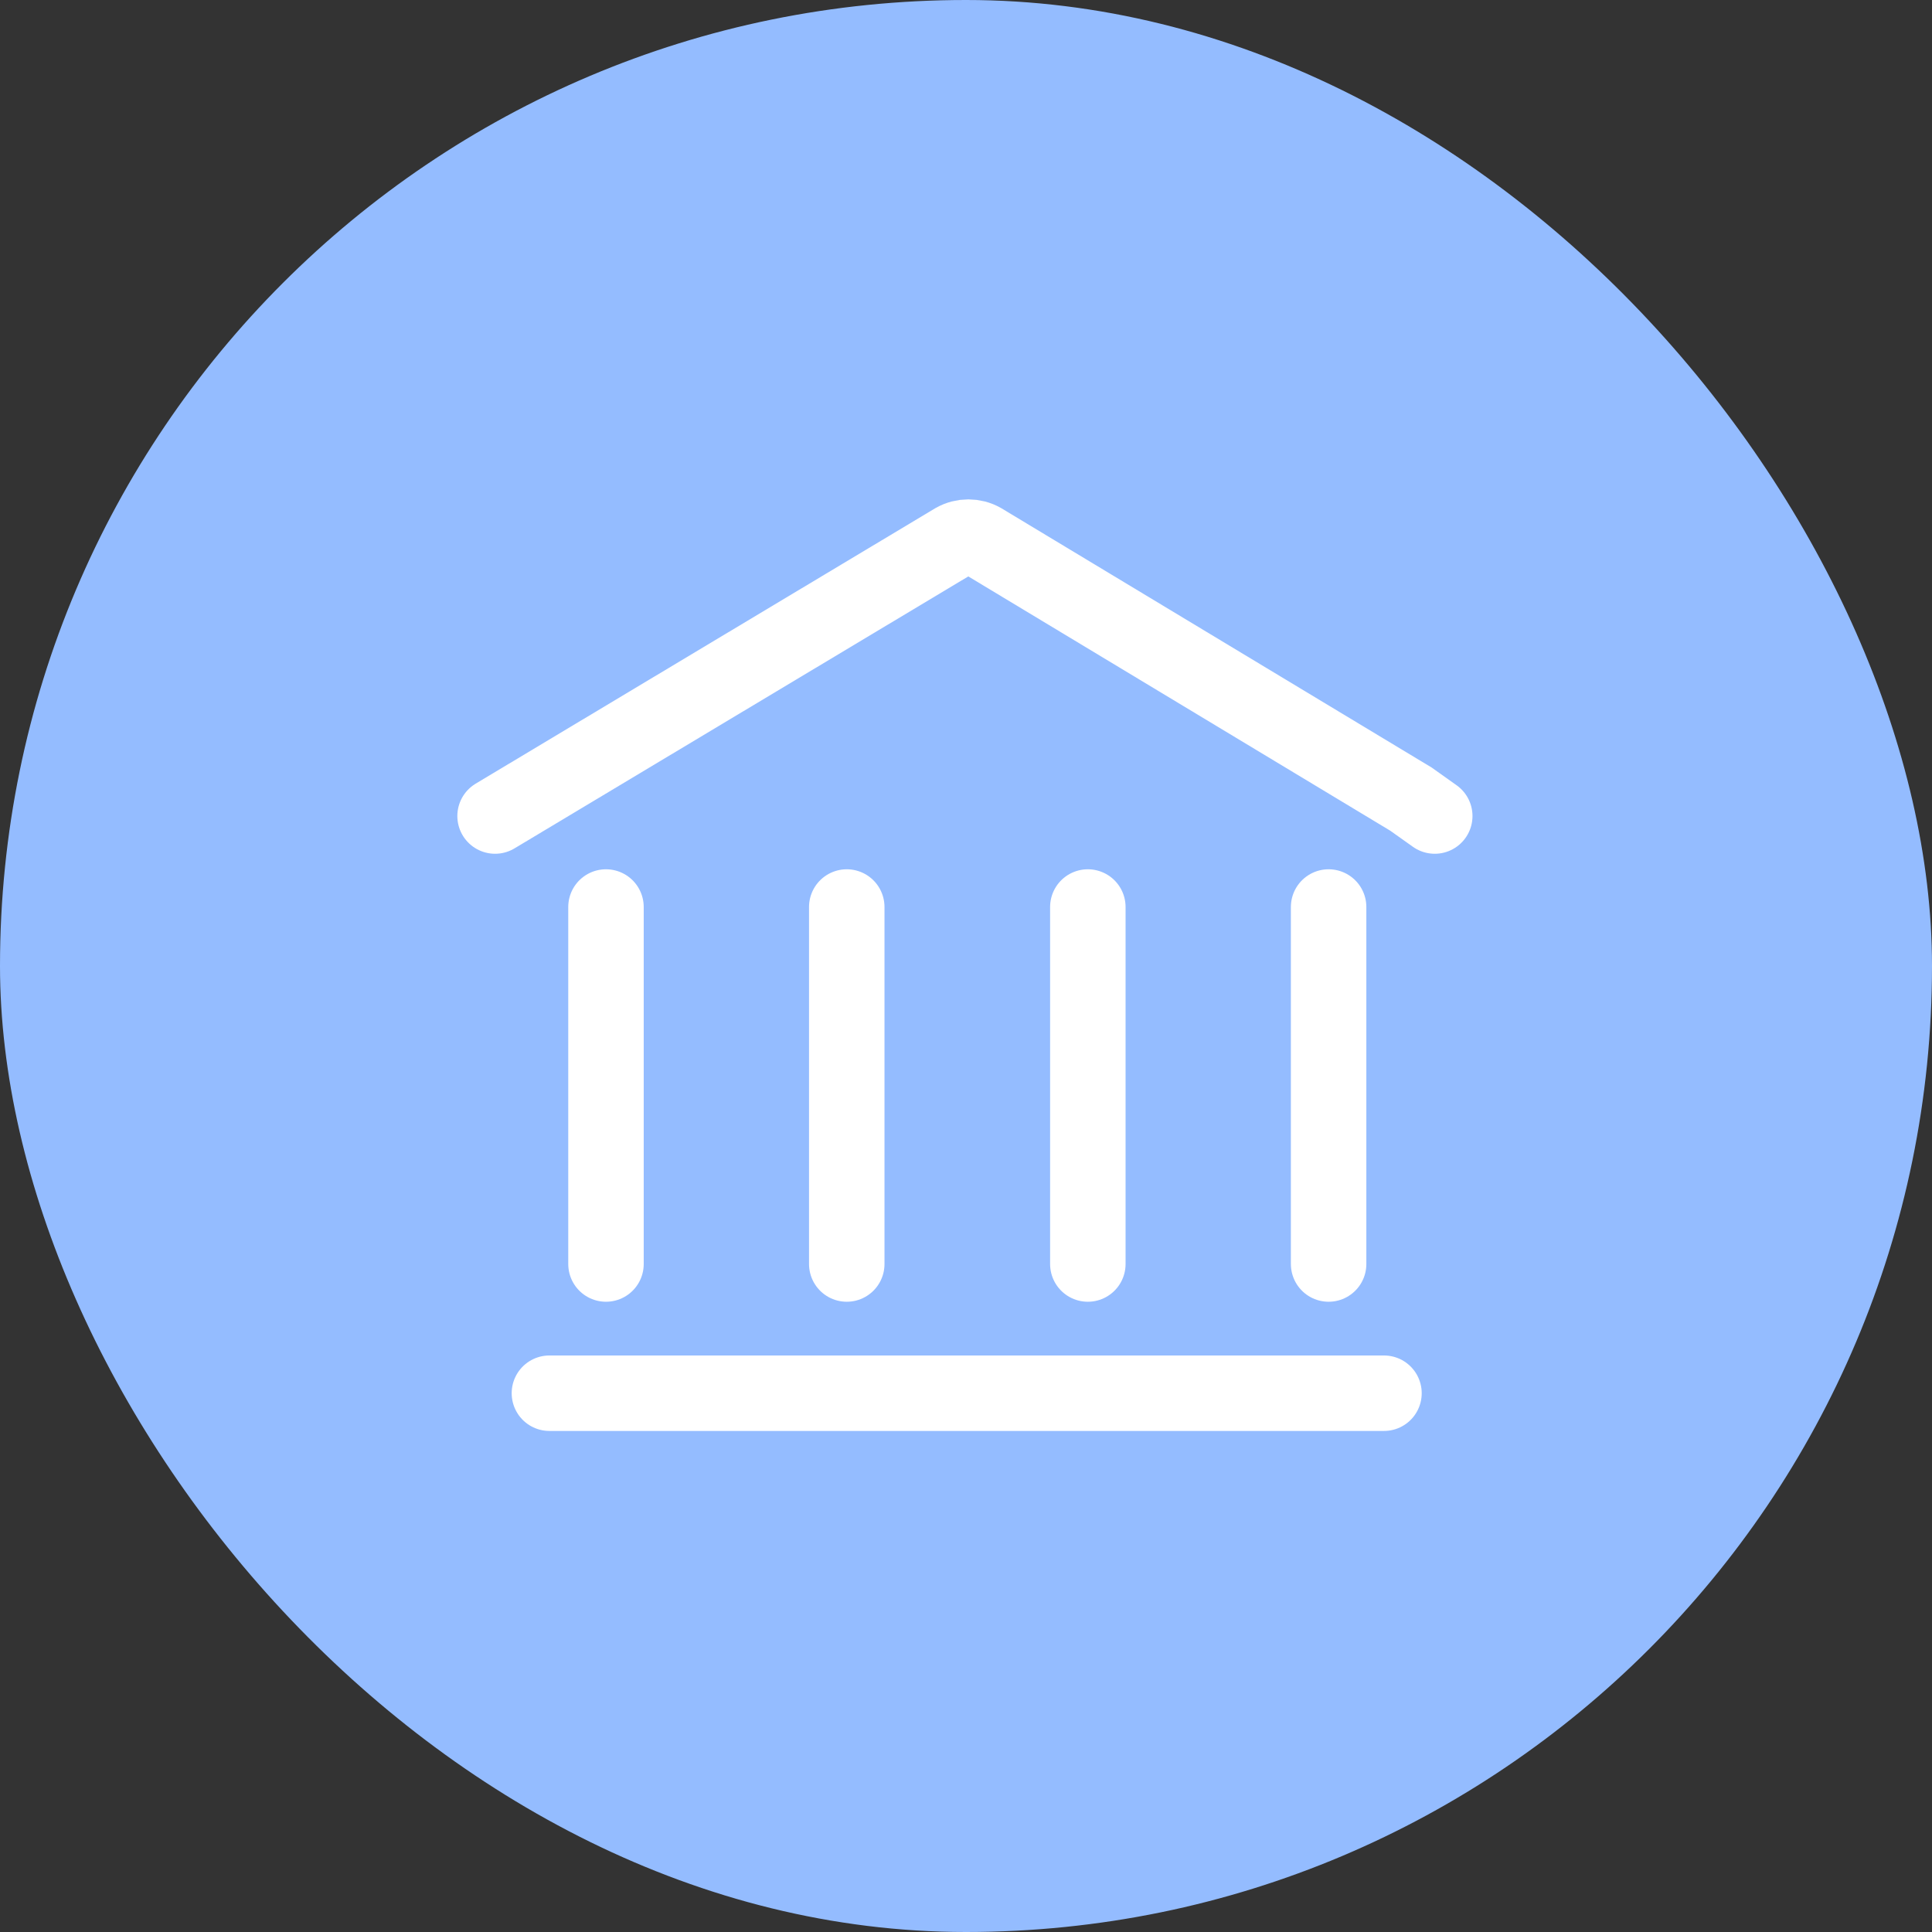 <svg width="32" height="32" viewBox="0 0 32 32" fill="none" xmlns="http://www.w3.org/2000/svg">
<rect x="0" y="0" width="32" height="32" fill="#333333" stroke="none"/>
<rect width="32" height="32" rx="16" fill="#94BCFF"/>
<path d="M14.025 15.023V20.936M10.037 15.023V20.936M18.018 15.023V20.936M22.006 15.023V20.936M22.923 23.076H9.1M8.2 13.516L15.809 8.956C15.951 8.876 16.126 8.876 16.268 8.956L23.37 13.236L23.764 13.516" stroke="white" stroke-width="1.25" stroke-linecap="round"/>
</svg>
